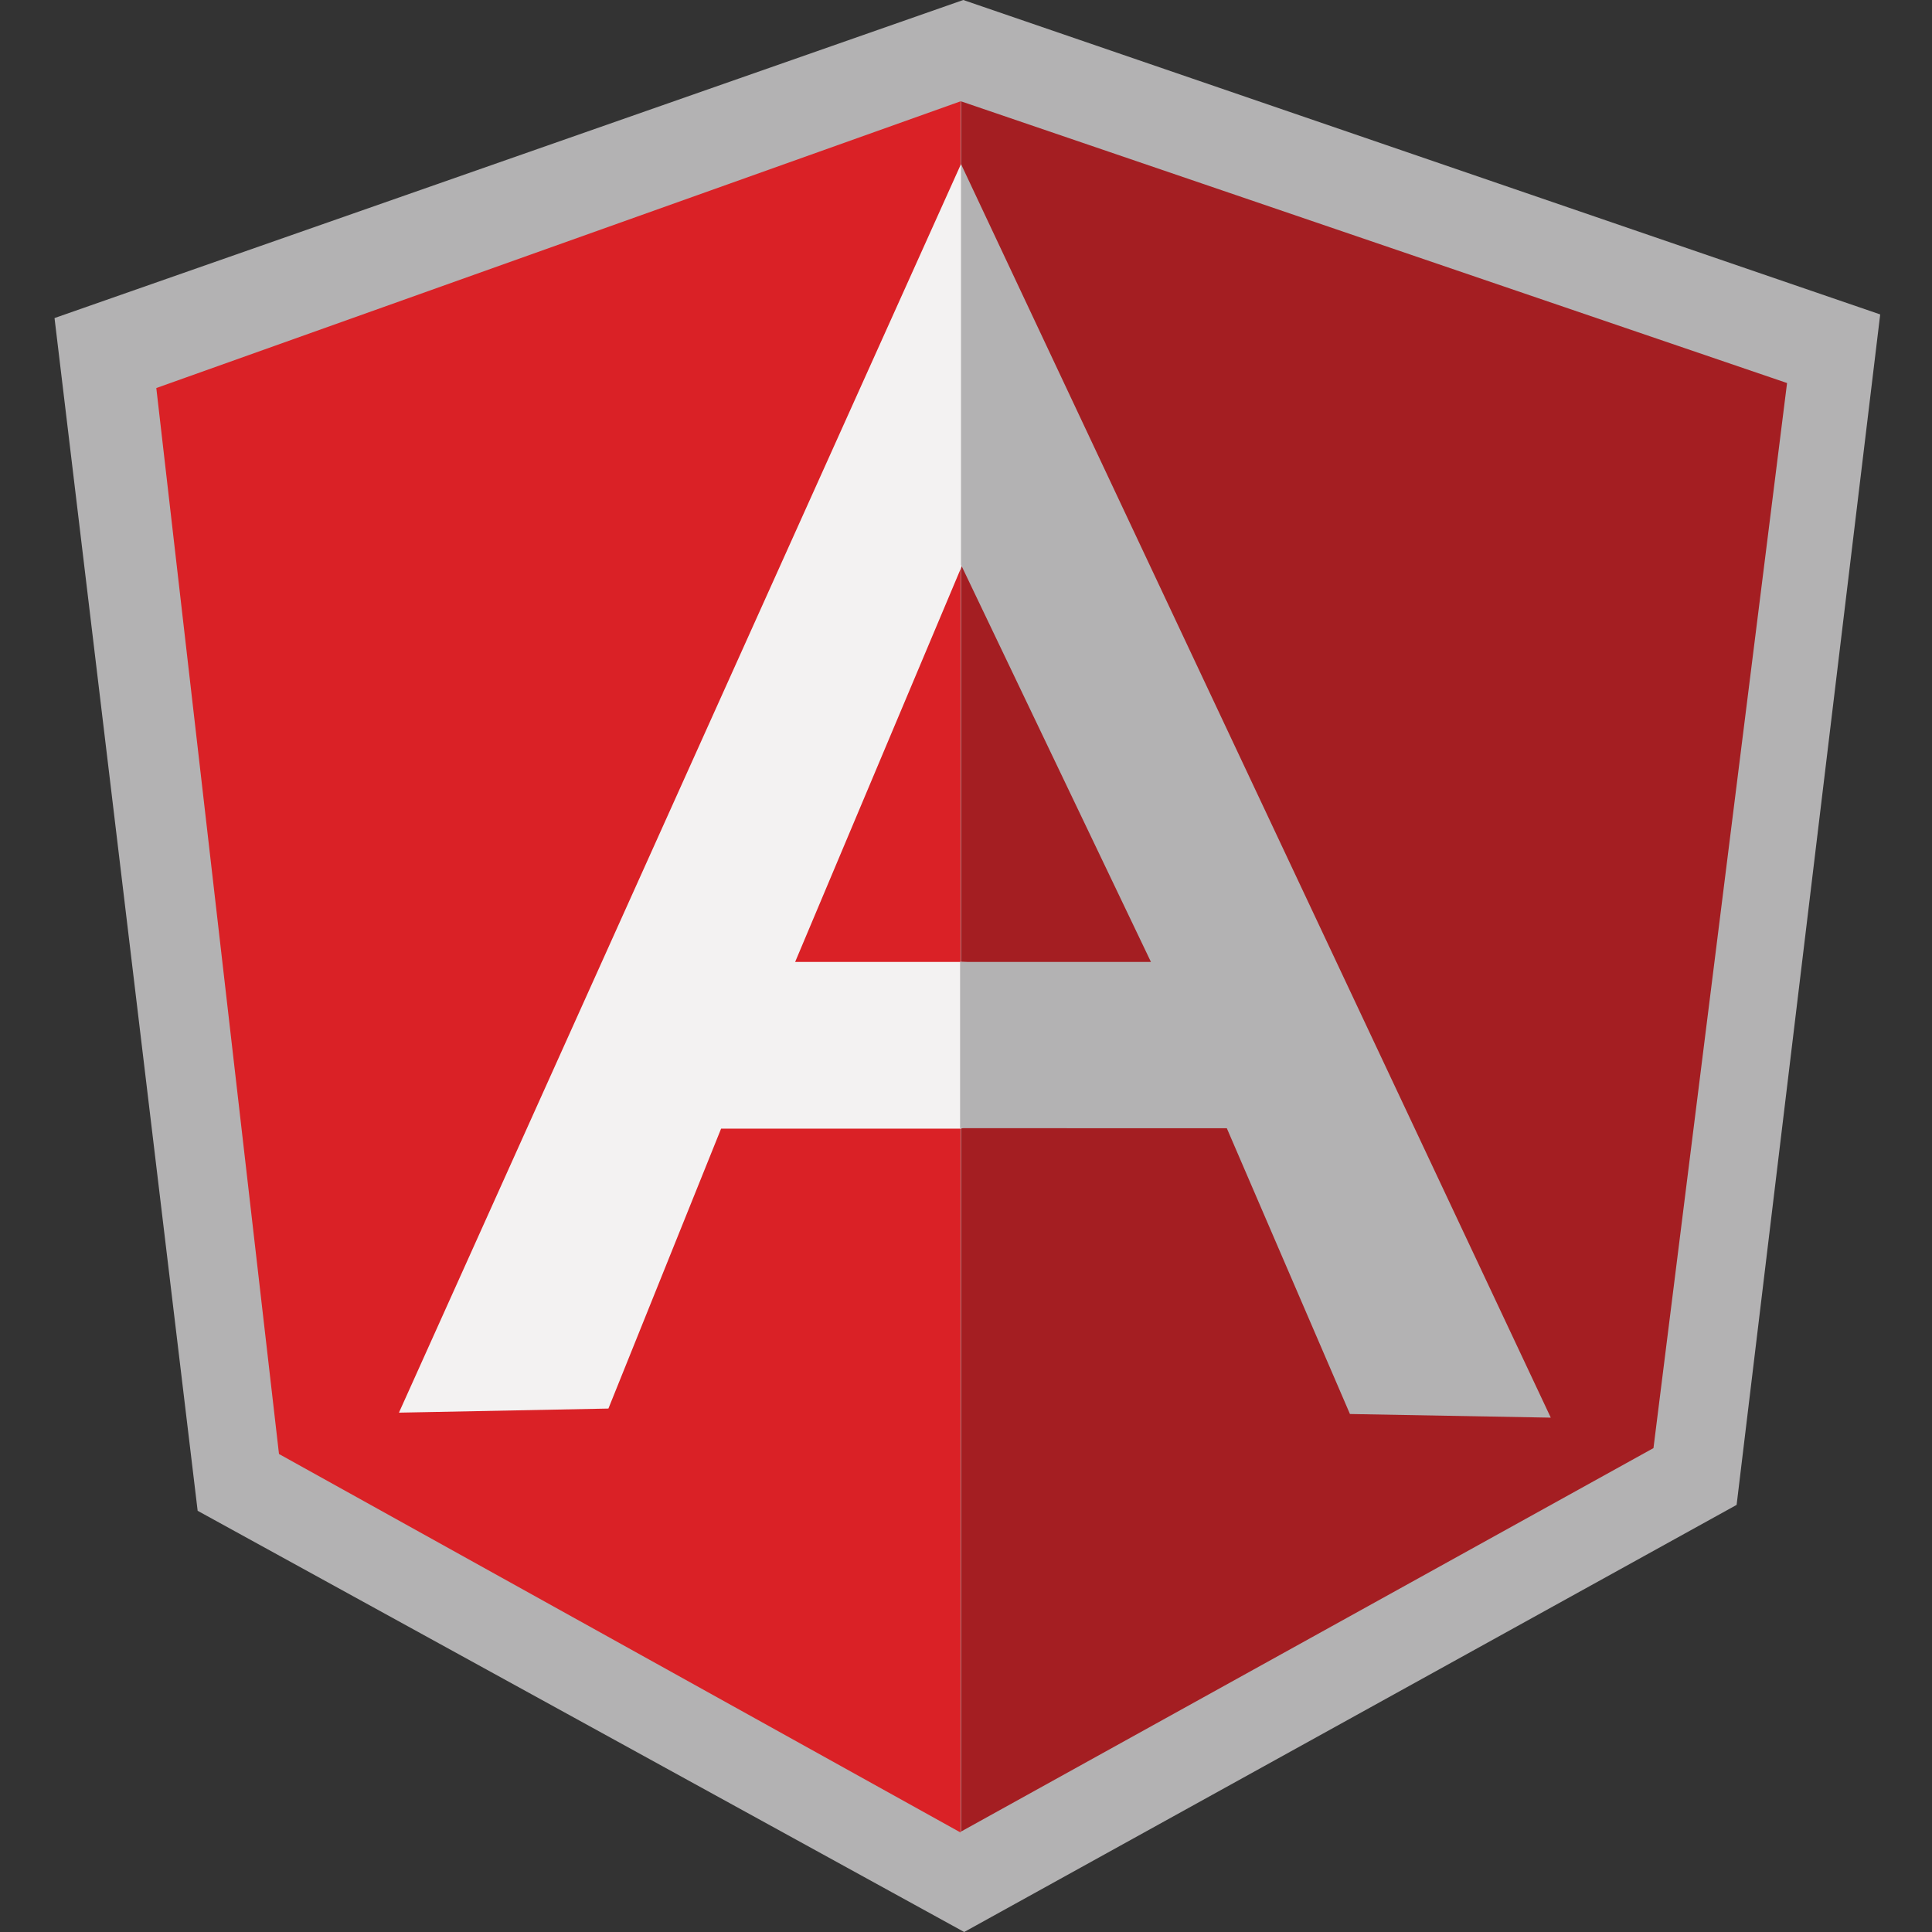 <svg id="Layer_1" data-name="Layer 1" xmlns="http://www.w3.org/2000/svg" viewBox="0 0 42.52 42.52"><rect x="0" y="0" width="42.52" height="42.52" fill="#333333" stroke="none"/><defs><style>.cls-1{fill:#b3b2b3;}.cls-2{fill:#a41e22;}.cls-3{fill:#da2126;}.cls-4{fill:#f3f2f2;}</style></defs><title>Artboard 14</title><path class="cls-1" d="M21.2,0l-20,7L4.35,33.25l16.87,9.27,17-9.4,3.16-26.2Z"/><path class="cls-2" d="M39.33,8.43,21.15,2.23V40.31l15.24-8.44L39.33,8.43Z"/><path class="cls-3" d="M3.44,8.54,6.14,32l15,8.33V2.23L3.44,8.54Z"/><path class="cls-4" d="M26.15,22.5l-5,2.34H15.87L13.39,31l-4.61.09L21.15,3.61l5,18.89Zm-.48-1.18-4.49-8.89L17.5,21.17h3.65l4.52.15Z"/><path class="cls-1" d="M21.15,3.61l0,8.82,4.18,8.74h-4.2v3.66H27l2.71,6.29,4.42.08L21.15,3.61Z"/></svg>